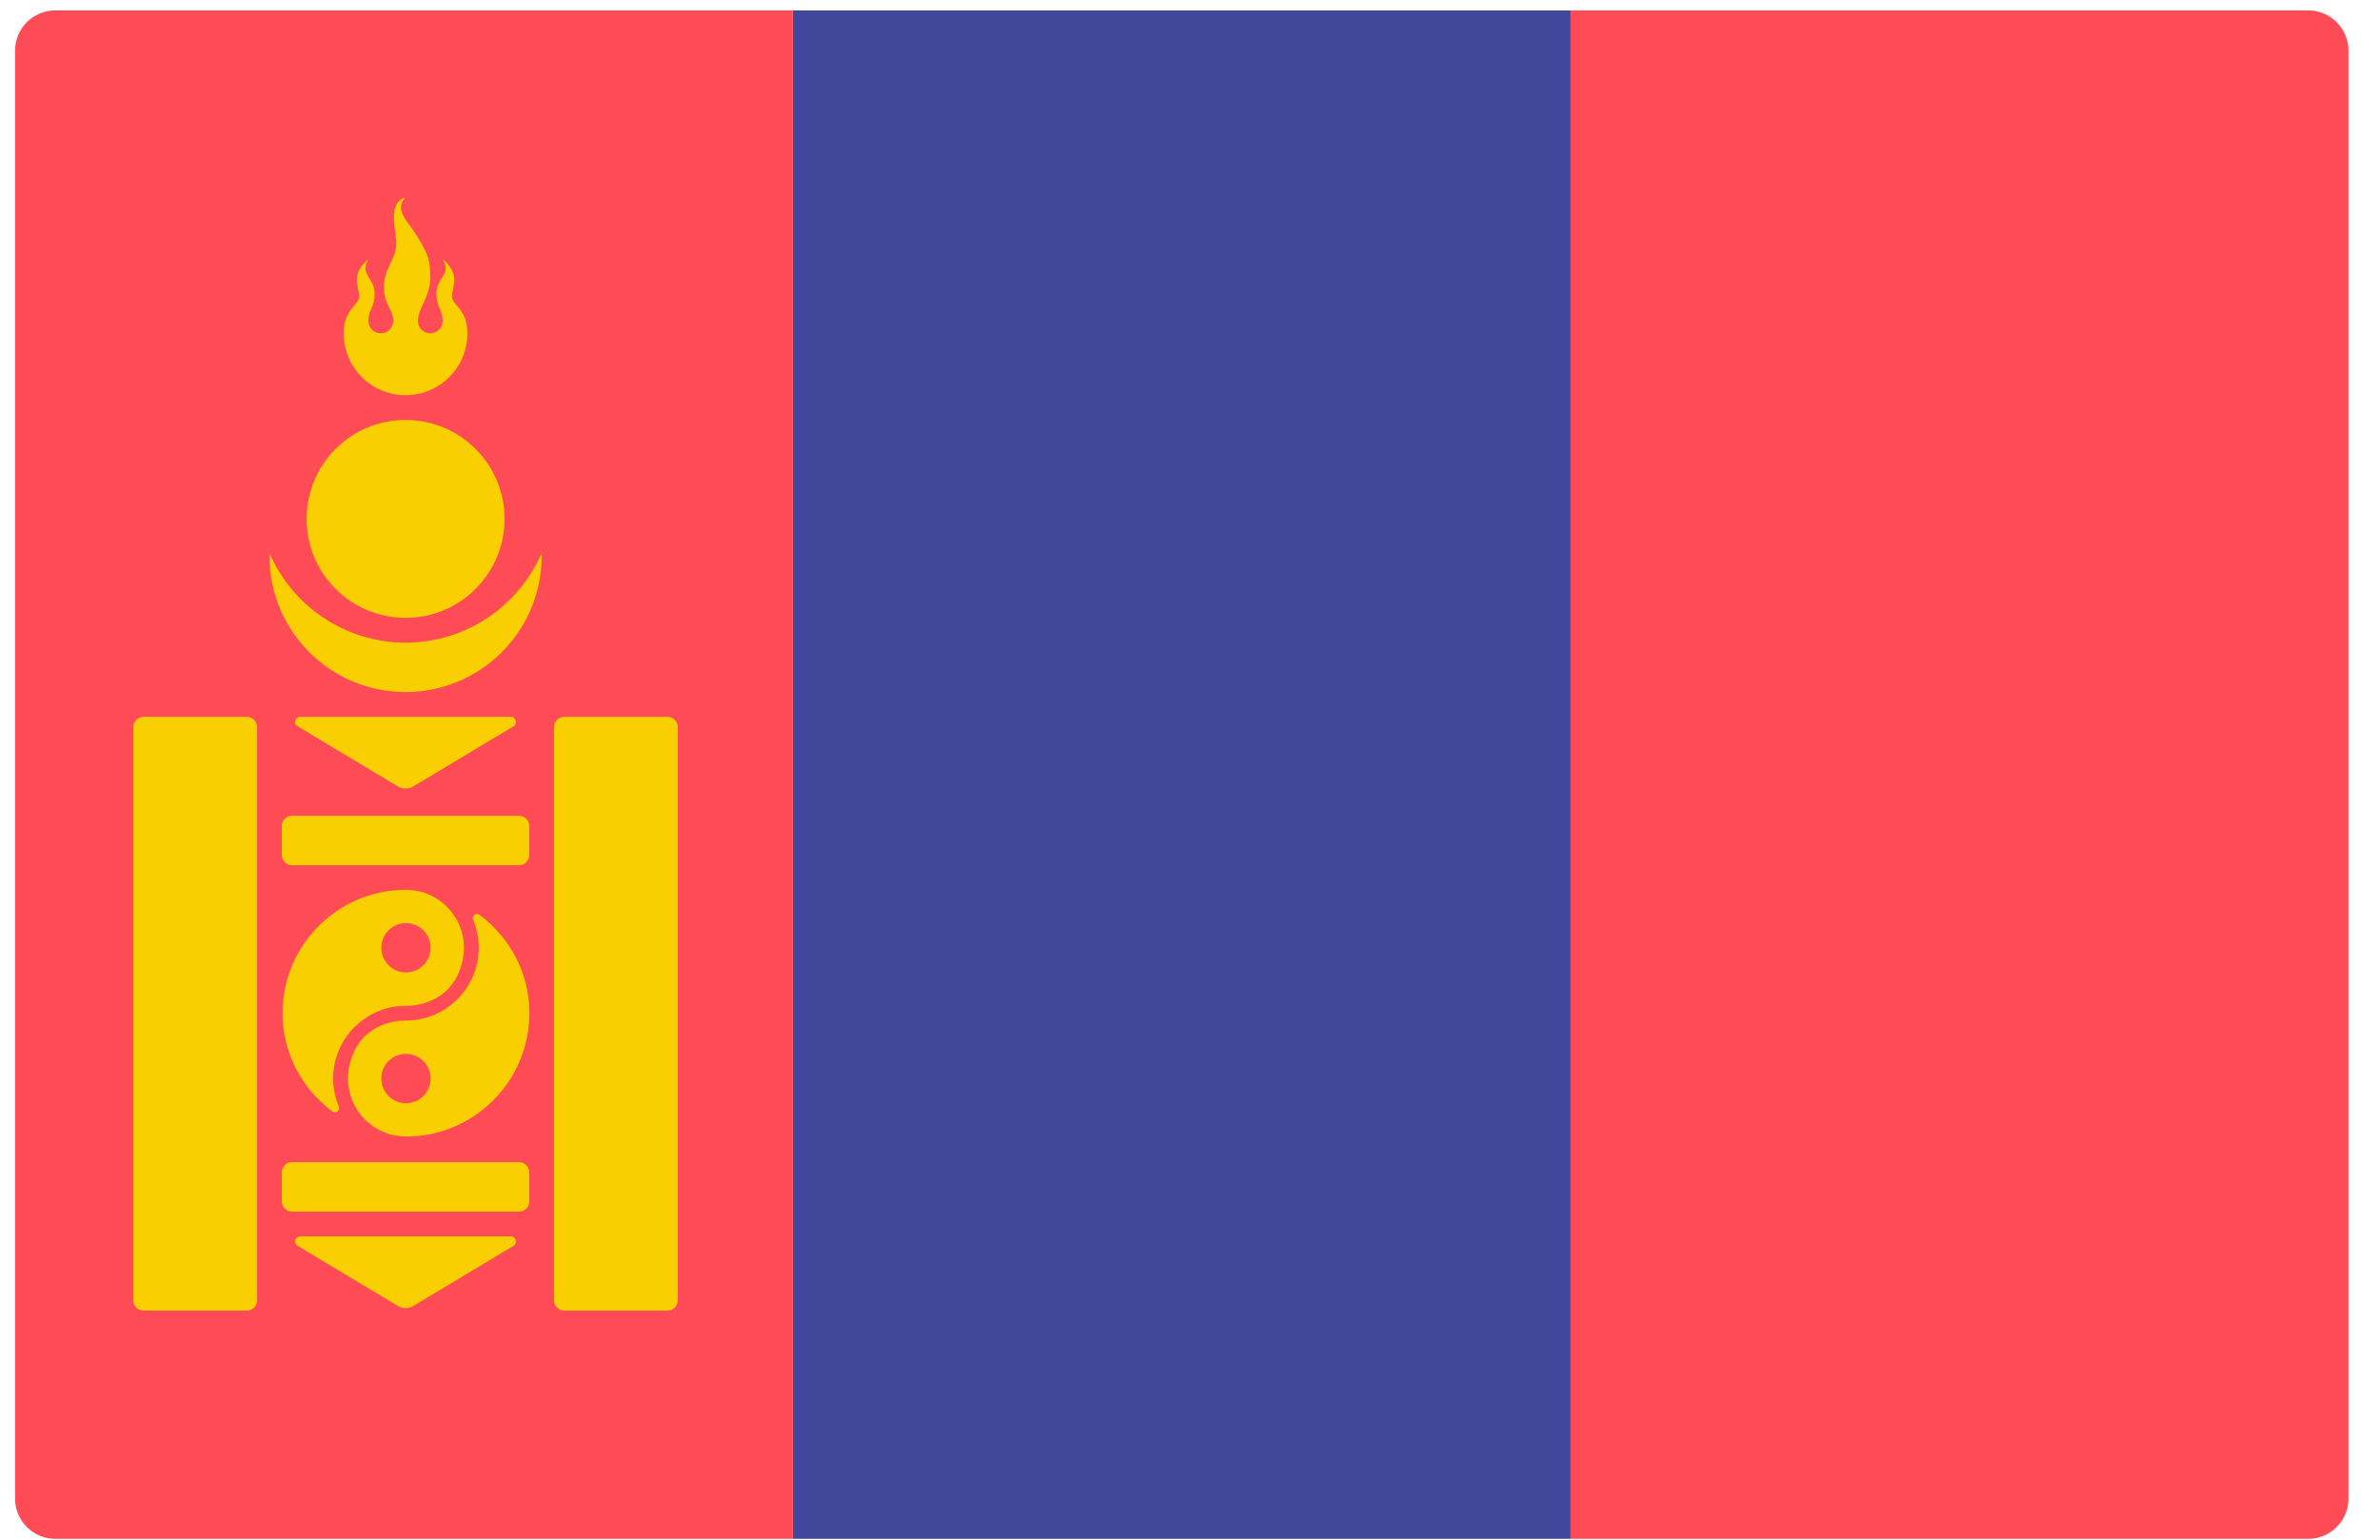 <svg width="51" height="33" viewBox="0 0 51 33" fill="none" xmlns="http://www.w3.org/2000/svg">
<path d="M33.657 0.223H49.461C49.938 0.223 50.324 0.609 50.324 1.085V32.12C50.324 32.596 49.938 32.982 49.461 32.982H33.657V0.223Z" fill="#FF4B55"/>
<path d="M33.657 0.223H16.991V32.982H33.657V0.223Z" fill="#41479B"/>
<path d="M1.185 0.223H16.99V32.982H1.185C0.709 32.982 0.323 32.596 0.323 32.12V1.085C0.323 0.609 0.709 0.223 1.185 0.223Z" fill="#FF4B55"/>
<path d="M8.691 13.773C7.388 13.773 6.271 12.988 5.779 11.867C5.779 11.884 5.774 11.9 5.774 11.917C5.774 13.528 7.08 14.833 8.691 14.833C10.301 14.833 11.607 13.528 11.607 11.917C11.607 11.9 11.602 11.884 11.602 11.867C11.11 12.988 9.993 13.773 8.691 13.773Z" fill="#F9CF02"/>
<path d="M8.691 13.243C9.862 13.243 10.812 12.293 10.812 11.122C10.812 9.95 9.862 9.001 8.691 9.001C7.519 9.001 6.57 9.95 6.57 11.122C6.57 12.293 7.519 13.243 8.691 13.243Z" fill="#F9CF02"/>
<path d="M7.365 7.144C7.365 7.877 7.958 8.47 8.69 8.47C9.423 8.47 10.016 7.877 10.016 7.144C10.016 6.614 9.685 6.548 9.685 6.349C9.685 6.15 9.884 5.885 9.486 5.554C9.685 5.885 9.353 5.951 9.353 6.283C9.353 6.614 9.486 6.614 9.486 6.879C9.486 7.026 9.367 7.144 9.221 7.144C9.074 7.144 8.956 7.026 8.956 6.879C8.956 6.614 9.221 6.349 9.221 5.951C9.221 5.554 9.155 5.421 8.956 5.09C8.757 4.758 8.426 4.493 8.691 4.228C8.293 4.36 8.492 4.891 8.492 5.222C8.492 5.554 8.227 5.752 8.227 6.15C8.227 6.548 8.426 6.614 8.426 6.879C8.426 7.026 8.307 7.144 8.161 7.144C8.014 7.144 7.896 7.026 7.896 6.879C7.896 6.614 8.028 6.614 8.028 6.283C8.028 5.951 7.697 5.885 7.896 5.554C7.498 5.885 7.697 6.15 7.697 6.349C7.696 6.548 7.365 6.614 7.365 7.144Z" fill="#F9CF02"/>
<path d="M2.858 15.583V27.872C2.858 27.992 2.956 28.09 3.076 28.09H5.29C5.411 28.09 5.509 27.992 5.509 27.872V15.583C5.509 15.462 5.411 15.364 5.29 15.364H3.076C2.956 15.364 2.858 15.462 2.858 15.583Z" fill="#F9CF02"/>
<path d="M11.872 15.583V27.872C11.872 27.992 11.97 28.09 12.091 28.09H14.305C14.426 28.09 14.524 27.992 14.524 27.872V15.583C14.524 15.462 14.425 15.364 14.305 15.364H12.091C11.97 15.364 11.872 15.462 11.872 15.583Z" fill="#F9CF02"/>
<path d="M6.039 17.704V18.326C6.039 18.447 6.137 18.545 6.258 18.545H11.123C11.244 18.545 11.342 18.447 11.342 18.326V17.704C11.342 17.583 11.244 17.485 11.123 17.485H6.258C6.137 17.485 6.039 17.583 6.039 17.704Z" fill="#F9CF02"/>
<path d="M6.039 25.128V25.75C6.039 25.871 6.137 25.969 6.258 25.969H11.123C11.244 25.969 11.342 25.871 11.342 25.75V25.128C11.342 25.007 11.244 24.909 11.123 24.909H6.258C6.137 24.909 6.039 25.007 6.039 25.128Z" fill="#F9CF02"/>
<path d="M6.434 15.364H10.947C11.058 15.364 11.098 15.51 11.003 15.567L8.86 16.853C8.756 16.916 8.626 16.916 8.522 16.853L6.378 15.567C6.283 15.51 6.323 15.364 6.434 15.364Z" fill="#F9CF02"/>
<path d="M6.434 26.5H10.947C11.058 26.5 11.098 26.646 11.003 26.703L8.86 27.989C8.756 28.052 8.626 28.052 8.522 27.989L6.378 26.703C6.283 26.646 6.324 26.5 6.434 26.5Z" fill="#F9CF02"/>
<path d="M8.95 19.096C8.866 19.088 8.785 19.071 8.699 19.071C7.241 19.071 6.055 20.257 6.055 21.715C6.055 22.581 6.478 23.343 7.124 23.823C7.198 23.878 7.296 23.799 7.26 23.713C7.183 23.529 7.139 23.328 7.139 23.117C7.139 22.255 7.842 21.554 8.704 21.557C9.158 21.558 9.592 21.334 9.793 20.927C10.208 20.087 9.702 19.251 8.95 19.096ZM8.699 20.843C8.407 20.843 8.171 20.606 8.171 20.314C8.171 20.022 8.407 19.785 8.699 19.785C8.991 19.785 9.228 20.022 9.228 20.314C9.228 20.606 8.991 20.843 8.699 20.843Z" fill="#F9CF02"/>
<path d="M10.275 19.608C10.201 19.552 10.102 19.632 10.139 19.718C10.216 19.901 10.259 20.102 10.259 20.314C10.259 21.176 9.557 21.877 8.694 21.874C8.241 21.873 7.806 22.097 7.606 22.503C7.191 23.344 7.697 24.18 8.449 24.334C8.533 24.342 8.614 24.36 8.699 24.36C10.158 24.36 11.344 23.173 11.344 21.715C11.344 20.85 10.921 20.088 10.275 19.608ZM8.699 23.646C8.407 23.646 8.171 23.409 8.171 23.117C8.171 22.825 8.407 22.588 8.699 22.588C8.991 22.588 9.228 22.825 9.228 23.117C9.228 23.409 8.991 23.646 8.699 23.646Z" fill="#F9CF02"/>
</svg>

